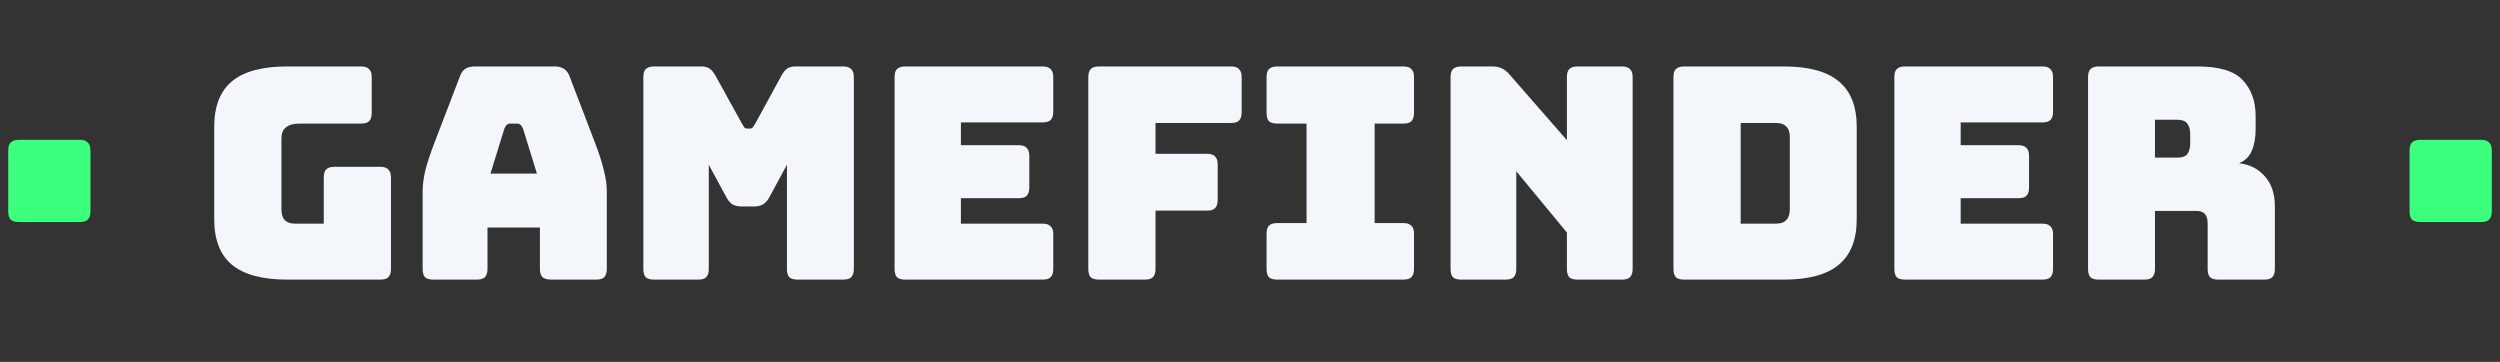 <svg width="152" height="22" viewBox="0 0 152 22" fill="none" xmlns="http://www.w3.org/2000/svg">
<rect x="0" y="0" width="152" height="22" fill="#333333" stroke="none"/>
<path d="M4.843 13.5L1.157 13.5C0.926 13.5 0.755 13.451 0.646 13.354C0.549 13.245 0.5 13.076 0.5 12.845L0.5 9.155C0.5 8.924 0.549 8.761 0.646 8.664C0.755 8.555 0.926 8.5 1.157 8.5L4.843 8.5C5.074 8.5 5.238 8.555 5.336 8.664C5.445 8.761 5.5 8.924 5.5 9.155L5.5 12.845C5.5 13.076 5.445 13.245 5.336 13.354C5.238 13.451 5.074 13.5 4.843 13.5Z" fill="#3CFF7E"/>
<path d="M150.844 13.5L147.158 13.5C146.927 13.5 146.756 13.451 146.647 13.354C146.55 13.245 146.501 13.076 146.501 12.845L146.501 9.155C146.501 8.924 146.55 8.761 146.647 8.664C146.756 8.555 146.927 8.5 147.158 8.5L150.844 8.5C151.075 8.5 151.239 8.555 151.337 8.664C151.446 8.761 151.501 8.924 151.501 9.155L151.501 12.845C151.501 13.076 151.446 13.245 151.337 13.354C151.239 13.451 151.075 13.5 150.844 13.5Z" fill="#3CFF7E"/>
<path d="M23.123 17H17.453C15.953 17 14.837 16.7 14.105 16.1C13.385 15.5 13.025 14.576 13.025 13.328V7.712C13.025 6.464 13.385 5.54 14.105 4.94C14.837 4.34 15.953 4.04 17.453 4.04H21.953C22.181 4.04 22.343 4.094 22.439 4.202C22.547 4.298 22.601 4.46 22.601 4.688V6.866C22.601 7.094 22.547 7.262 22.439 7.37C22.343 7.466 22.181 7.514 21.953 7.514H18.209C17.837 7.514 17.561 7.592 17.381 7.748C17.201 7.892 17.111 8.114 17.111 8.414V12.716C17.111 13.016 17.177 13.238 17.309 13.382C17.453 13.526 17.663 13.598 17.939 13.598H19.685V10.79C19.685 10.562 19.733 10.4 19.829 10.304C19.937 10.196 20.105 10.142 20.333 10.142H23.123C23.351 10.142 23.513 10.196 23.609 10.304C23.717 10.4 23.771 10.562 23.771 10.79V16.352C23.771 16.58 23.717 16.748 23.609 16.856C23.513 16.952 23.351 17 23.123 17ZM30.666 7.82L29.82 10.556H32.646L31.8 7.82C31.752 7.712 31.698 7.634 31.638 7.586C31.59 7.538 31.53 7.514 31.458 7.514H31.008C30.936 7.514 30.87 7.538 30.81 7.586C30.762 7.634 30.714 7.712 30.666 7.82ZM29.64 16.352C29.64 16.58 29.586 16.748 29.478 16.856C29.382 16.952 29.22 17 28.992 17H26.346C26.118 17 25.95 16.952 25.842 16.856C25.746 16.748 25.698 16.58 25.698 16.352V11.6C25.698 11.24 25.752 10.826 25.86 10.358C25.98 9.89 26.16 9.344 26.4 8.72L27.966 4.634C28.038 4.43 28.146 4.28 28.29 4.184C28.446 4.088 28.644 4.04 28.884 4.04H33.726C33.954 4.04 34.14 4.088 34.284 4.184C34.44 4.28 34.554 4.43 34.626 4.634L36.192 8.72C36.432 9.344 36.606 9.89 36.714 10.358C36.834 10.826 36.894 11.24 36.894 11.6V16.352C36.894 16.58 36.84 16.748 36.732 16.856C36.636 16.952 36.474 17 36.246 17H33.528C33.288 17 33.108 16.952 32.988 16.856C32.88 16.748 32.826 16.58 32.826 16.352V13.832H29.64V16.352ZM42.446 17H39.764C39.536 17 39.368 16.952 39.26 16.856C39.164 16.748 39.116 16.58 39.116 16.352V4.688C39.116 4.46 39.164 4.298 39.26 4.202C39.368 4.094 39.536 4.04 39.764 4.04H42.662C42.854 4.04 43.01 4.082 43.13 4.166C43.262 4.25 43.382 4.388 43.49 4.58L45.11 7.514C45.17 7.622 45.218 7.7 45.254 7.748C45.302 7.796 45.362 7.82 45.434 7.82H45.596C45.668 7.82 45.722 7.796 45.758 7.748C45.806 7.7 45.86 7.622 45.92 7.514L47.522 4.58C47.63 4.388 47.744 4.25 47.864 4.166C47.996 4.082 48.158 4.04 48.35 4.04H51.266C51.494 4.04 51.656 4.094 51.752 4.202C51.86 4.298 51.914 4.46 51.914 4.688V16.352C51.914 16.58 51.86 16.748 51.752 16.856C51.656 16.952 51.494 17 51.266 17H48.494C48.266 17 48.098 16.952 47.99 16.856C47.894 16.748 47.846 16.58 47.846 16.352V10.016L46.784 11.978C46.676 12.182 46.544 12.332 46.388 12.428C46.244 12.512 46.058 12.554 45.83 12.554H45.11C44.882 12.554 44.69 12.512 44.534 12.428C44.39 12.332 44.264 12.182 44.156 11.978L43.094 10.016V16.352C43.094 16.58 43.04 16.748 42.932 16.856C42.836 16.952 42.674 17 42.446 17ZM63.391 17H55.039C54.811 17 54.643 16.952 54.535 16.856C54.439 16.748 54.391 16.58 54.391 16.352V4.688C54.391 4.46 54.439 4.298 54.535 4.202C54.643 4.094 54.811 4.04 55.039 4.04H63.391C63.619 4.04 63.781 4.094 63.877 4.202C63.985 4.298 64.039 4.46 64.039 4.688V6.794C64.039 7.022 63.985 7.19 63.877 7.298C63.781 7.394 63.619 7.442 63.391 7.442H58.423V8.828H61.933C62.161 8.828 62.323 8.882 62.419 8.99C62.527 9.086 62.581 9.248 62.581 9.476V11.402C62.581 11.63 62.527 11.798 62.419 11.906C62.323 12.002 62.161 12.05 61.933 12.05H58.423V13.598H63.391C63.619 13.598 63.781 13.652 63.877 13.76C63.985 13.856 64.039 14.018 64.039 14.246V16.352C64.039 16.58 63.985 16.748 63.877 16.856C63.781 16.952 63.619 17 63.391 17ZM69.607 17H66.817C66.589 17 66.421 16.952 66.313 16.856C66.217 16.748 66.169 16.58 66.169 16.352V4.688C66.169 4.46 66.217 4.298 66.313 4.202C66.421 4.094 66.589 4.04 66.817 4.04H74.845C75.073 4.04 75.235 4.094 75.331 4.202C75.439 4.298 75.493 4.46 75.493 4.688V6.83C75.493 7.058 75.439 7.226 75.331 7.334C75.235 7.43 75.073 7.478 74.845 7.478H70.255V9.35H73.387C73.615 9.35 73.777 9.404 73.873 9.512C73.981 9.608 74.035 9.77 74.035 9.998V12.158C74.035 12.386 73.981 12.554 73.873 12.662C73.777 12.758 73.615 12.806 73.387 12.806H70.255V16.352C70.255 16.58 70.201 16.748 70.093 16.856C69.997 16.952 69.835 17 69.607 17ZM77.656 17C77.428 17 77.26 16.952 77.152 16.856C77.056 16.748 77.008 16.58 77.008 16.352V14.21C77.008 13.982 77.056 13.82 77.152 13.724C77.26 13.616 77.428 13.562 77.656 13.562H79.438V7.514H77.656C77.428 7.514 77.26 7.466 77.152 7.37C77.056 7.262 77.008 7.094 77.008 6.866V4.688C77.008 4.46 77.056 4.298 77.152 4.202C77.26 4.094 77.428 4.04 77.656 4.04H85.324C85.552 4.04 85.714 4.094 85.81 4.202C85.918 4.298 85.972 4.46 85.972 4.688V6.866C85.972 7.094 85.918 7.262 85.81 7.37C85.714 7.466 85.552 7.514 85.324 7.514H83.578V13.562H85.324C85.552 13.562 85.714 13.616 85.81 13.724C85.918 13.82 85.972 13.982 85.972 14.21V16.352C85.972 16.58 85.918 16.748 85.81 16.856C85.714 16.952 85.552 17 85.324 17H77.656ZM91.542 17H88.842C88.614 17 88.446 16.952 88.338 16.856C88.242 16.748 88.194 16.58 88.194 16.352V4.688C88.194 4.46 88.242 4.298 88.338 4.202C88.446 4.094 88.614 4.04 88.842 4.04H90.714C90.942 4.04 91.134 4.076 91.29 4.148C91.458 4.22 91.62 4.346 91.776 4.526L95.268 8.522V4.688C95.268 4.46 95.316 4.298 95.412 4.202C95.52 4.094 95.688 4.04 95.916 4.04H98.616C98.844 4.04 99.006 4.094 99.102 4.202C99.21 4.298 99.264 4.46 99.264 4.688V16.352C99.264 16.58 99.21 16.748 99.102 16.856C99.006 16.952 98.844 17 98.616 17H95.916C95.688 17 95.52 16.952 95.412 16.856C95.316 16.748 95.268 16.58 95.268 16.352V14.138L92.19 10.412V16.352C92.19 16.58 92.136 16.748 92.028 16.856C91.932 16.952 91.77 17 91.542 17ZM108.461 17H102.395C102.167 17 101.999 16.952 101.891 16.856C101.795 16.748 101.747 16.58 101.747 16.352V4.688C101.747 4.46 101.795 4.298 101.891 4.202C101.999 4.094 102.167 4.04 102.395 4.04H108.461C109.961 4.04 111.071 4.34 111.791 4.94C112.523 5.54 112.889 6.464 112.889 7.712V13.328C112.889 14.576 112.523 15.5 111.791 16.1C111.071 16.7 109.961 17 108.461 17ZM105.833 7.478V13.598H107.975C108.263 13.598 108.473 13.526 108.605 13.382C108.749 13.238 108.821 13.016 108.821 12.716V8.342C108.821 8.042 108.749 7.826 108.605 7.694C108.473 7.55 108.263 7.478 107.975 7.478H105.833ZM124.177 17H115.825C115.597 17 115.429 16.952 115.321 16.856C115.225 16.748 115.177 16.58 115.177 16.352V4.688C115.177 4.46 115.225 4.298 115.321 4.202C115.429 4.094 115.597 4.04 115.825 4.04H124.177C124.405 4.04 124.567 4.094 124.663 4.202C124.771 4.298 124.825 4.46 124.825 4.688V6.794C124.825 7.022 124.771 7.19 124.663 7.298C124.567 7.394 124.405 7.442 124.177 7.442H119.209V8.828H122.719C122.947 8.828 123.109 8.882 123.205 8.99C123.313 9.086 123.367 9.248 123.367 9.476V11.402C123.367 11.63 123.313 11.798 123.205 11.906C123.109 12.002 122.947 12.05 122.719 12.05H119.209V13.598H124.177C124.405 13.598 124.567 13.652 124.663 13.76C124.771 13.856 124.825 14.018 124.825 14.246V16.352C124.825 16.58 124.771 16.748 124.663 16.856C124.567 16.952 124.405 17 124.177 17ZM131.022 7.28V9.584H132.372C132.684 9.584 132.894 9.506 133.002 9.35C133.11 9.182 133.164 8.978 133.164 8.738V8.126C133.164 7.886 133.11 7.688 133.002 7.532C132.894 7.364 132.684 7.28 132.372 7.28H131.022ZM130.374 17H127.602C127.374 17 127.206 16.952 127.098 16.856C127.002 16.748 126.954 16.58 126.954 16.352V4.688C126.954 4.46 127.002 4.298 127.098 4.202C127.206 4.094 127.374 4.04 127.602 4.04H133.596C134.94 4.04 135.864 4.322 136.368 4.886C136.884 5.438 137.142 6.158 137.142 7.046V7.874C137.142 8.378 137.064 8.81 136.908 9.17C136.764 9.518 136.506 9.77 136.134 9.926C136.782 9.998 137.304 10.262 137.7 10.718C138.108 11.174 138.312 11.78 138.312 12.536V16.352C138.312 16.58 138.258 16.748 138.15 16.856C138.054 16.952 137.892 17 137.664 17H134.874C134.646 17 134.478 16.952 134.37 16.856C134.274 16.748 134.226 16.58 134.226 16.352V13.598C134.226 13.334 134.172 13.142 134.064 13.022C133.968 12.89 133.794 12.824 133.542 12.824H131.022V16.352C131.022 16.58 130.968 16.748 130.86 16.856C130.764 16.952 130.602 17 130.374 17Z" fill="#F3F7FB"/>
</svg>
